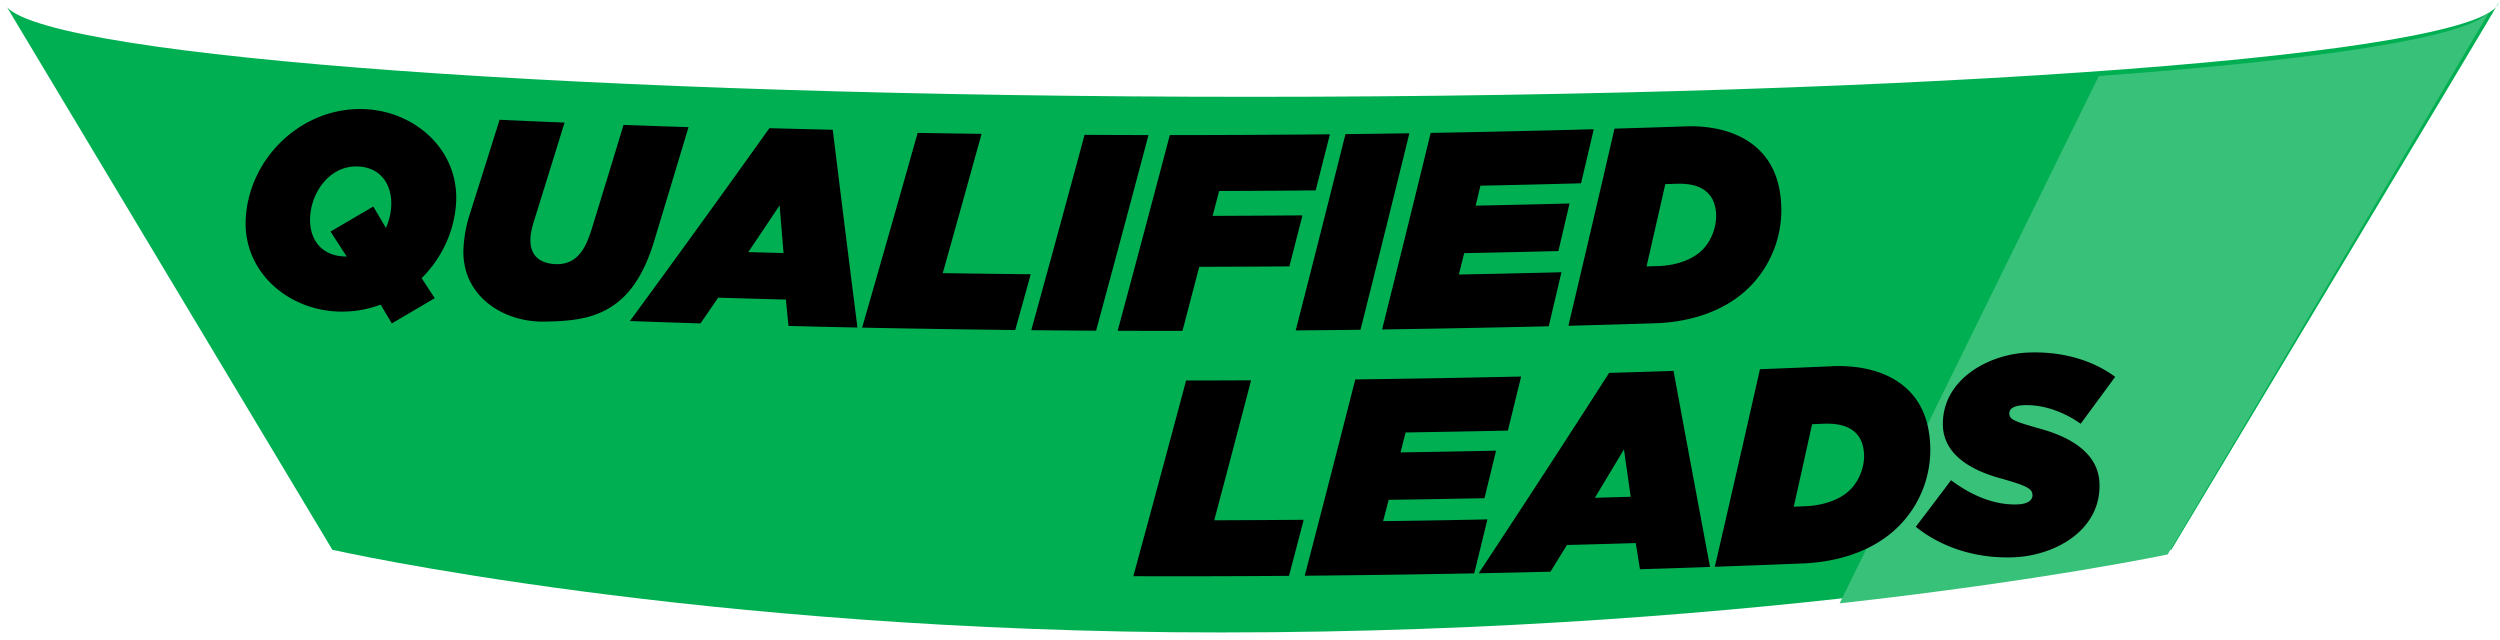 <svg width="254" height="65" viewBox="0 0 254 65" fill="none" xmlns="http://www.w3.org/2000/svg"><path d="M220.617 55.838s-40.102 8.42-96.633 8.42c-53.081 0-90.215-8.399-90.215-8.399L.721.746C5.468 5.828 60.26 9.837 127.15 9.837c69.115 0 125.315-4.278 126.74-9.602.075-.003-33.274 55.603-33.274 55.603z" fill="#00AF52"/><path d="M252.906 1.22c-3.055 5.246-32.672 55.11-32.672 55.11s-12.488 2.649-33.33 4.972l26.333-53.58c22.625-1.645 37.448-3.937 39.669-6.502z" fill="#38C178"/><path d="M38.673 30.952a11.198 11.198 0 0 1-4.492.695c-5.131-.265-9.567-4.194-9.207-9.566.418-6.232 5.885-11.307 12.163-10.99 5.105.257 9.498 4.186 9.203 9.492-.162 2.897-1.445 5.63-3.5 7.68l1.33 2.03c-1.74 1.03-2.612 1.542-4.36 2.567l-1.137-1.908zm-3.442-4.882c-.662-1.015-.992-1.525-1.65-2.541 1.74-1.018 2.61-1.527 4.345-2.549l1.282 2.174a6.104 6.104 0 0 0 .539-2.192c.119-2.213-1.079-3.96-3.382-4.051-2.773-.11-4.688 2.48-4.853 5.078-.14 2.203 1.03 3.932 3.382 4.062l.337.019zM47.094 25.142c.061-1.01.244-2.122.576-3.188 1.035-3.26 2.064-6.521 3.087-9.785 2.64.12 3.961.177 6.602.286-1.053 3.408-2.11 6.815-3.174 10.22-.165.561-.273 1.096-.293 1.55-.072 1.647.842 2.54 2.579 2.612.812.034 1.58-.22 2.134-.738.613-.573 1.036-1.324 1.516-2.84 1.083-3.522 2.16-7.045 3.23-10.57 2.641.098 3.961.144 6.603.23-1.161 3.867-2.327 7.732-3.498 11.596-.793 2.617-1.876 4.564-3.302 5.854-2.273 2.057-5.025 2.266-7.889 2.306-4.275.06-8.459-2.736-8.17-7.533zM78.17 13.023c2.575.07 3.862.102 6.437.161.825 6.7 1.66 13.397 2.509 20.094-2.802-.06-4.202-.092-7.003-.163l-.267-2.68c-2.752-.07-4.127-.11-6.878-.193l-1.8 2.617c-2.868-.09-4.302-.14-7.17-.243 4.767-6.5 9.49-13.03 14.172-19.593zm1.437 12.687l-.4-4.842c-1.269 1.899-1.905 2.848-3.182 4.745 1.433.04 2.149.06 3.582.097zM93.234 13.5c2.598.045 3.896.065 6.494.099-1.305 4.72-2.62 9.438-3.944 14.153 2.98.043 5.959.08 8.939.112-.628 2.268-.943 3.4-1.575 5.668-5.186-.061-10.371-.142-15.556-.244 1.901-6.59 3.78-13.187 5.642-19.788zM110.192 13.698c2.598.016 3.896.021 6.495.026a3493.48 3493.48 0 0 1-5.326 19.873c-2.633-.014-3.95-.024-6.583-.05a3579.22 3579.22 0 0 0 5.414-19.849zM118.852 13.726c5.422-.003 10.844-.03 16.266-.081-.575 2.28-.865 3.419-1.445 5.698-3.269.03-6.538.051-9.808.06l-.662 2.53c3.042-.01 6.085-.027 9.127-.05-.529 2.074-.795 3.11-1.328 5.183-3.053.02-6.106.034-9.159.042-.679 2.604-1.02 3.906-1.705 6.51-2.633 0-3.95-.002-6.583-.012 1.785-6.621 3.55-13.248 5.297-19.88zM136.698 13.628c2.598-.03 3.897-.047 6.495-.088a3429.157 3429.157 0 0 1-4.967 19.963c-2.633.032-3.95.045-6.583.066 1.704-6.642 3.39-13.289 5.055-19.941zM145.358 13.505c5.523-.1 11.046-.226 16.568-.375-.514 2.198-.772 3.296-1.291 5.493-3.407.093-6.815.173-10.223.243l-.487 2.028c3.18-.063 6.36-.138 9.54-.22-.451 1.933-.677 2.899-1.131 4.832-3.189.082-6.379.153-9.569.214l-.546 2.17c3.475-.065 6.95-.141 10.425-.231a2660.94 2660.94 0 0 1-1.291 5.49c-5.644.133-11.288.242-16.933.325a3590.194 3590.194 0 0 0 4.938-19.97zM164.033 13.07c2.753-.081 4.129-.125 6.881-.219 2.701-.147 5.678.386 7.705 2.277 1.503 1.403 2.252 3.325 2.354 5.736a11.08 11.08 0 0 1-2.899 7.964c-2.588 2.818-6.441 3.946-10.176 4.024-2.85.09-5.7.172-8.55.247a3527.62 3527.62 0 0 0 4.685-20.029zm4.405 13.966c1.989-.064 3.677-.72 4.648-1.778.781-.852 1.318-2.208 1.273-3.43-.04-1.078-.374-1.777-.894-2.27-.636-.604-1.624-.938-3.184-.886l-1.087.036c-.631 2.789-1.265 5.577-1.904 8.363.459-.014.689-.02 1.148-.035zM120.507 38.657c2.642-.001 3.963-.005 6.605-.018a3689.047 3689.047 0 0 1-3.745 14.222c3.03-.01 6.06-.027 9.09-.05-.596 2.28-.895 3.417-1.496 5.695-5.272.04-10.545.053-15.817.037a3505.527 3505.527 0 0 0 5.363-19.886zM137.696 38.55c5.618-.074 11.234-.171 16.851-.293-.536 2.196-.806 3.293-1.346 5.488-3.465.076-6.931.14-10.396.192l-.507 2.026c3.234-.049 6.467-.107 9.701-.175-.469 1.932-.704 2.898-1.176 4.828-3.245.065-6.489.122-9.733.166l-.567 2.168c3.534-.047 7.067-.107 10.6-.18-.535 2.195-.804 3.291-1.343 5.484-5.74.106-11.479.187-17.219.24a3520.255 3520.255 0 0 0 5.135-19.944zM163.487 37.885c2.618-.075 3.927-.116 6.545-.202a6114.78 6114.78 0 0 0 3.708 19.92c-2.847.099-4.271.146-7.119.232l-.426-2.66c-2.797.085-4.196.124-6.993.195-.668 1.086-1.003 1.629-1.674 2.714-2.916.071-4.376.104-7.293.161 4.463-6.758 8.88-13.544 13.252-20.36zm2.194 12.586c-.276-1.925-.414-2.887-.688-4.812-1.178 1.968-1.769 2.95-2.955 4.917 1.457-.04 2.186-.061 3.643-.105zM178.811 37.512c2.799-.108 4.197-.166 6.996-.287 2.738-.173 5.767.324 7.855 2.202 1.541 1.386 2.32 3.301 2.443 5.713a10.986 10.986 0 0 1-2.878 7.993c-2.623 2.858-6.531 4.009-10.311 4.123-2.897.116-5.794.225-8.691.33a3731.62 3731.62 0 0 0 4.586-20.074zm4.603 13.922c2.022-.084 3.732-.755 4.709-1.823.788-.86 1.323-2.22 1.266-3.441-.05-1.079-.396-1.774-.929-2.262-.653-.597-1.66-.923-3.246-.855l-1.104.047c-.617 2.794-1.238 5.589-1.863 8.382l1.167-.048z" fill="#000"/><path d="M194.645 53.52c1.438-1.89 2.154-2.837 3.583-4.73 2.374 1.785 4.761 2.568 6.868 2.452.855-.047 1.435-.393 1.402-.96-.036-.625-.48-.91-3.378-1.72-2.555-.715-5.624-2.217-5.721-5.308-.143-4.575 4.465-7.217 8.519-7.427 3.131-.162 6.415.563 8.983 2.458a1194.733 1194.733 0 0 1-3.506 4.769c-1.576-1.13-3.755-2-5.849-1.884-.848.048-1.429.307-1.398.874.034.596.511.776 3.272 1.554 2.606.735 5.698 2.246 5.879 5.376.277 4.8-4.382 7.444-8.615 7.641-3.556.166-7.223-.826-10.039-3.095z" fill="#000"/></svg>